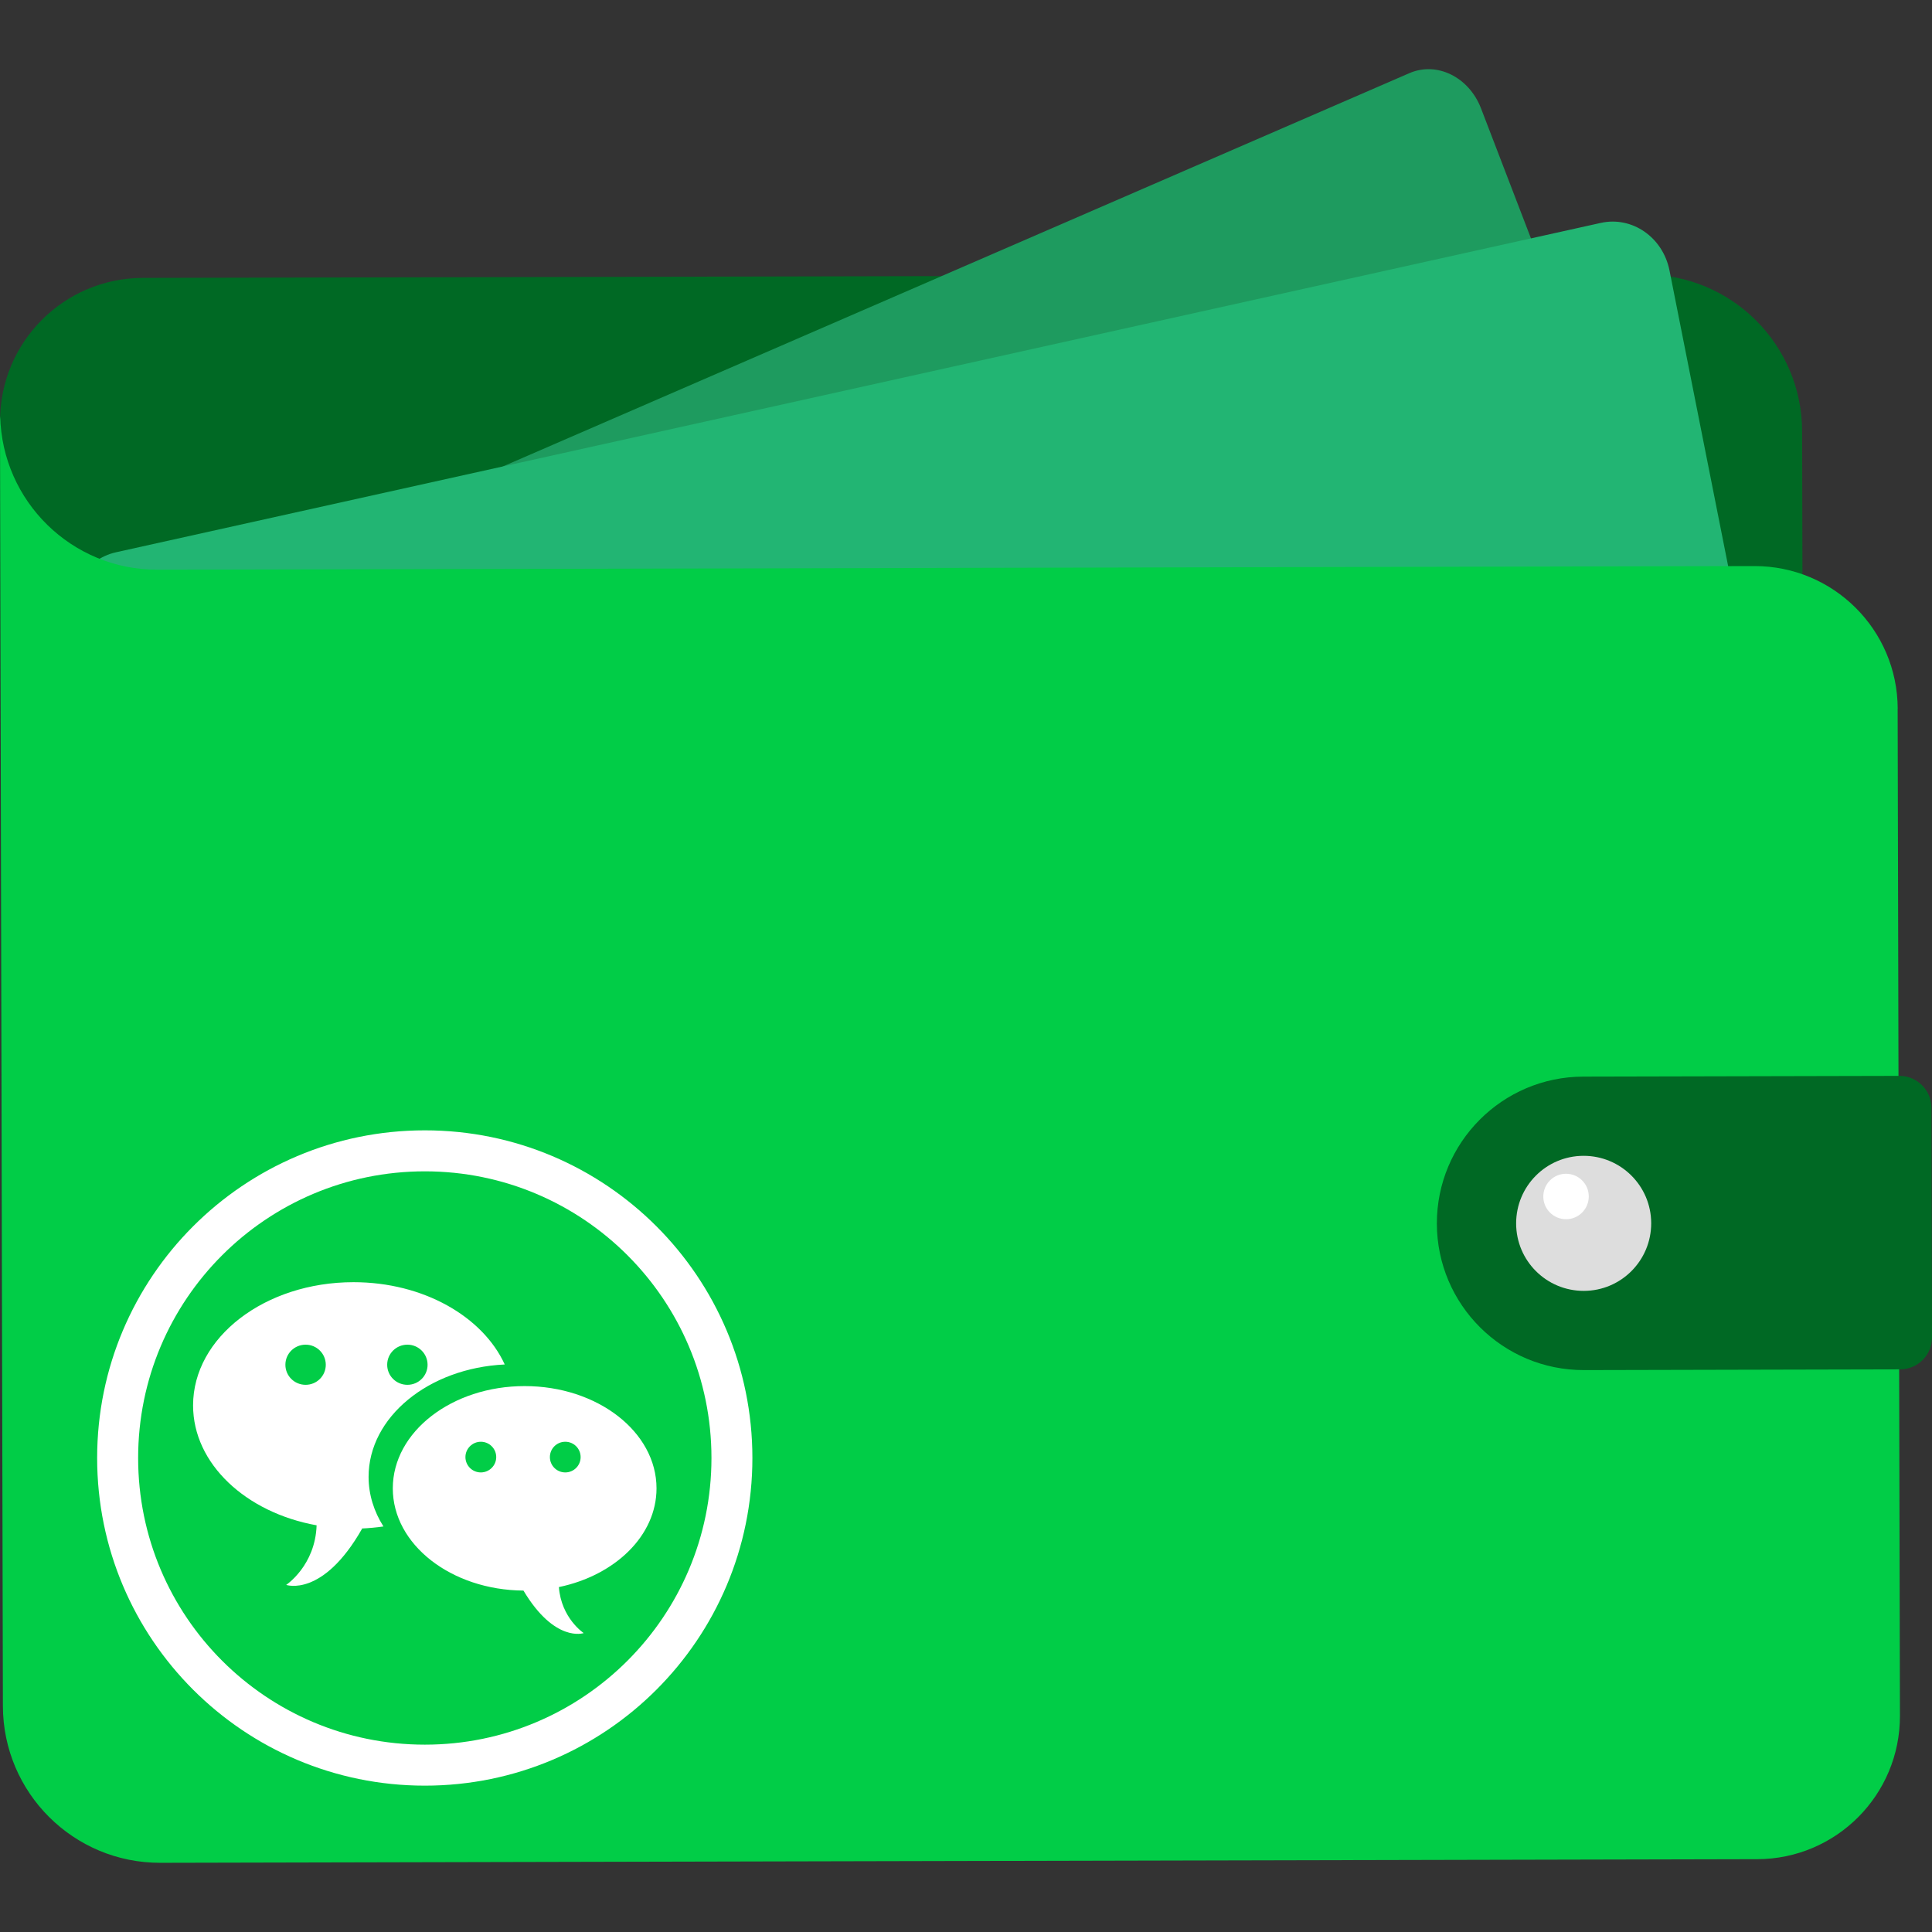 <!-- Generated by IcoMoon.io -->
<svg version="1.1" xmlns="http://www.w3.org/2000/svg" width="32" height="32" viewBox="0 0 32 32">
<rect x="0" y="0" width="32" height="32" fill="#333333" stroke="none"/>
<path fill="#006924" d="M0.038 23.657c0.003 1.309 1.066 2.367 2.375 2.364 0 0 24.875-0.056 24.875-0.056 1.42-0.003 2.575 1.132 2.606 2.545 0-0.018 0.003-0.035 0.003-0.053 0 0-0.048-21.313-0.048-21.313-0.003-1.438-1.171-2.601-2.609-2.597 0 0-24.875 0.056-24.875 0.056-1.309 0.003-2.367 1.066-2.364 2.375 0 0 0.038 16.68 0.038 16.68z"></path>
<path fill="#1e9b5f" d="M29.298 16.714c0 0-21.592 9.368-21.592 9.368-0.456 0.198-0.987-0.063-1.187-0.582 0 0-5.232-13.621-5.232-13.621-0.2-0.519 0.008-1.101 0.464-1.299 0 0 21.592-9.368 21.592-9.368 0.456-0.198 0.987 0.063 1.187 0.582 0 0 5.232 13.621 5.232 13.621 0.2 0.519-0.008 1.101-0.464 1.299z"></path>
<path fill="#22b573" d="M29.768 20.094c0 0-24.591 5.455-24.591 5.455-0.519 0.115-1.028-0.237-1.138-0.787 0 0-2.859-14.411-2.859-14.411-0.109-0.55 0.223-1.089 0.743-1.204 0 0 24.591-5.455 24.591-5.455 0.519-0.115 1.028 0.237 1.138 0.787 0 0 2.859 14.411 2.859 14.411 0.109 0.55-0.223 1.089-0.743 1.204z"></path>
<path fill="#01cd47" d="M31.432 11.74c-0.003-1.309-1.066-2.367-2.375-2.364 0 0-26.448 0.060-26.448 0.060-1.42 0.003-2.575-1.132-2.606-2.545-0 0.018-0.003 0.035-0.003 0.053 0 0 0.048 21.313 0.048 21.313 0.003 1.438 1.171 2.601 2.609 2.597 0 0 26.448-0.060 26.448-0.060 1.309-0.003 2.367-1.066 2.364-2.375 0 0-0.038-16.68-0.038-16.68z"></path>
<path fill="#006924" d="M26.236 22.693c0 0 5.237-0.012 5.237-0.012 0.292-0.001 0.528-0.238 0.527-0.53 0 0-0.009-3.803-0.009-3.803-0.001-0.292-0.238-0.528-0.53-0.528 0 0-5.237 0.012-5.237 0.012-1.342 0.003-2.428 1.094-2.425 2.436 0 0 0 0 0 0 0.003 1.342 1.093 2.428 2.436 2.425z"></path>
<path fill="#ddd" d="M27.349 20.26c0.001 0.618-0.498 1.12-1.116 1.121s-1.12-0.498-1.121-1.116c-0.001-0.618 0.498-1.12 1.116-1.121s1.12 0.498 1.121 1.116z"></path>
<path fill="#fff" d="M26.315 19.817c0 0.208-0.168 0.377-0.376 0.377s-0.377-0.168-0.377-0.376c-0-0.208 0.168-0.377 0.376-0.377s0.377 0.168 0.377 0.376z"></path>
<path fill="#fff" d="M10.874 24.652c0-0.935-0.977-1.694-2.184-1.694-1.206 0-2.184 0.758-2.184 1.694 0 0.93 0.967 1.684 2.164 1.693 0.521 0.871 0.998 0.704 0.998 0.704s-0.372-0.246-0.411-0.762c0.931-0.194 1.617-0.852 1.617-1.635v0zM7.964 24.388c-0.141 0-0.255-0.114-0.255-0.254s0.115-0.254 0.255-0.254c0.141 0 0.255 0.114 0.255 0.254s-0.115 0.254-0.255 0.254v0zM9.363 24.388c-0.142 0-0.255-0.114-0.255-0.254s0.113-0.254 0.255-0.254c0.141 0 0.254 0.114 0.254 0.254s-0.113 0.254-0.254 0.254v0z"></path>
<path fill="#fff" d="M8.36 22.6c-0.363-0.793-1.347-1.363-2.505-1.363-1.467 0-2.657 0.914-2.657 2.041 0 0.966 0.874 1.775 2.046 1.986-0.022 0.668-0.504 0.987-0.504 0.987s0.607 0.214 1.258-0.932c0 0-0.003-0.001-0.009-0.002 0.123-0.006 0.244-0.017 0.362-0.034-0.157-0.248-0.246-0.527-0.246-0.822-0-0.991 0.996-1.801 2.254-1.861v0zM5.062 22.937c-0.186 0-0.335-0.149-0.335-0.332 0-0.185 0.15-0.333 0.335-0.333 0.184 0 0.334 0.149 0.334 0.333 0 0.183-0.149 0.332-0.334 0.332v0zM6.413 22.605c0-0.185 0.15-0.333 0.335-0.333 0.184 0 0.334 0.149 0.334 0.333 0 0.184-0.15 0.332-0.334 0.332-0.186 0-0.335-0.149-0.335-0.332v0z"></path>
<path fill="#fff" d="M7.037 18.722c-2.999 0-5.428 2.43-5.428 5.427s2.429 5.427 5.428 5.427c2.996 0 5.425-2.43 5.425-5.427s-2.429-5.427-5.425-5.427v0zM7.037 28.897c-2.624 0-4.749-2.126-4.749-4.748s2.125-4.748 4.749-4.748c2.621 0 4.747 2.126 4.747 4.748s-2.126 4.748-4.747 4.748v0z"></path>
</svg>
